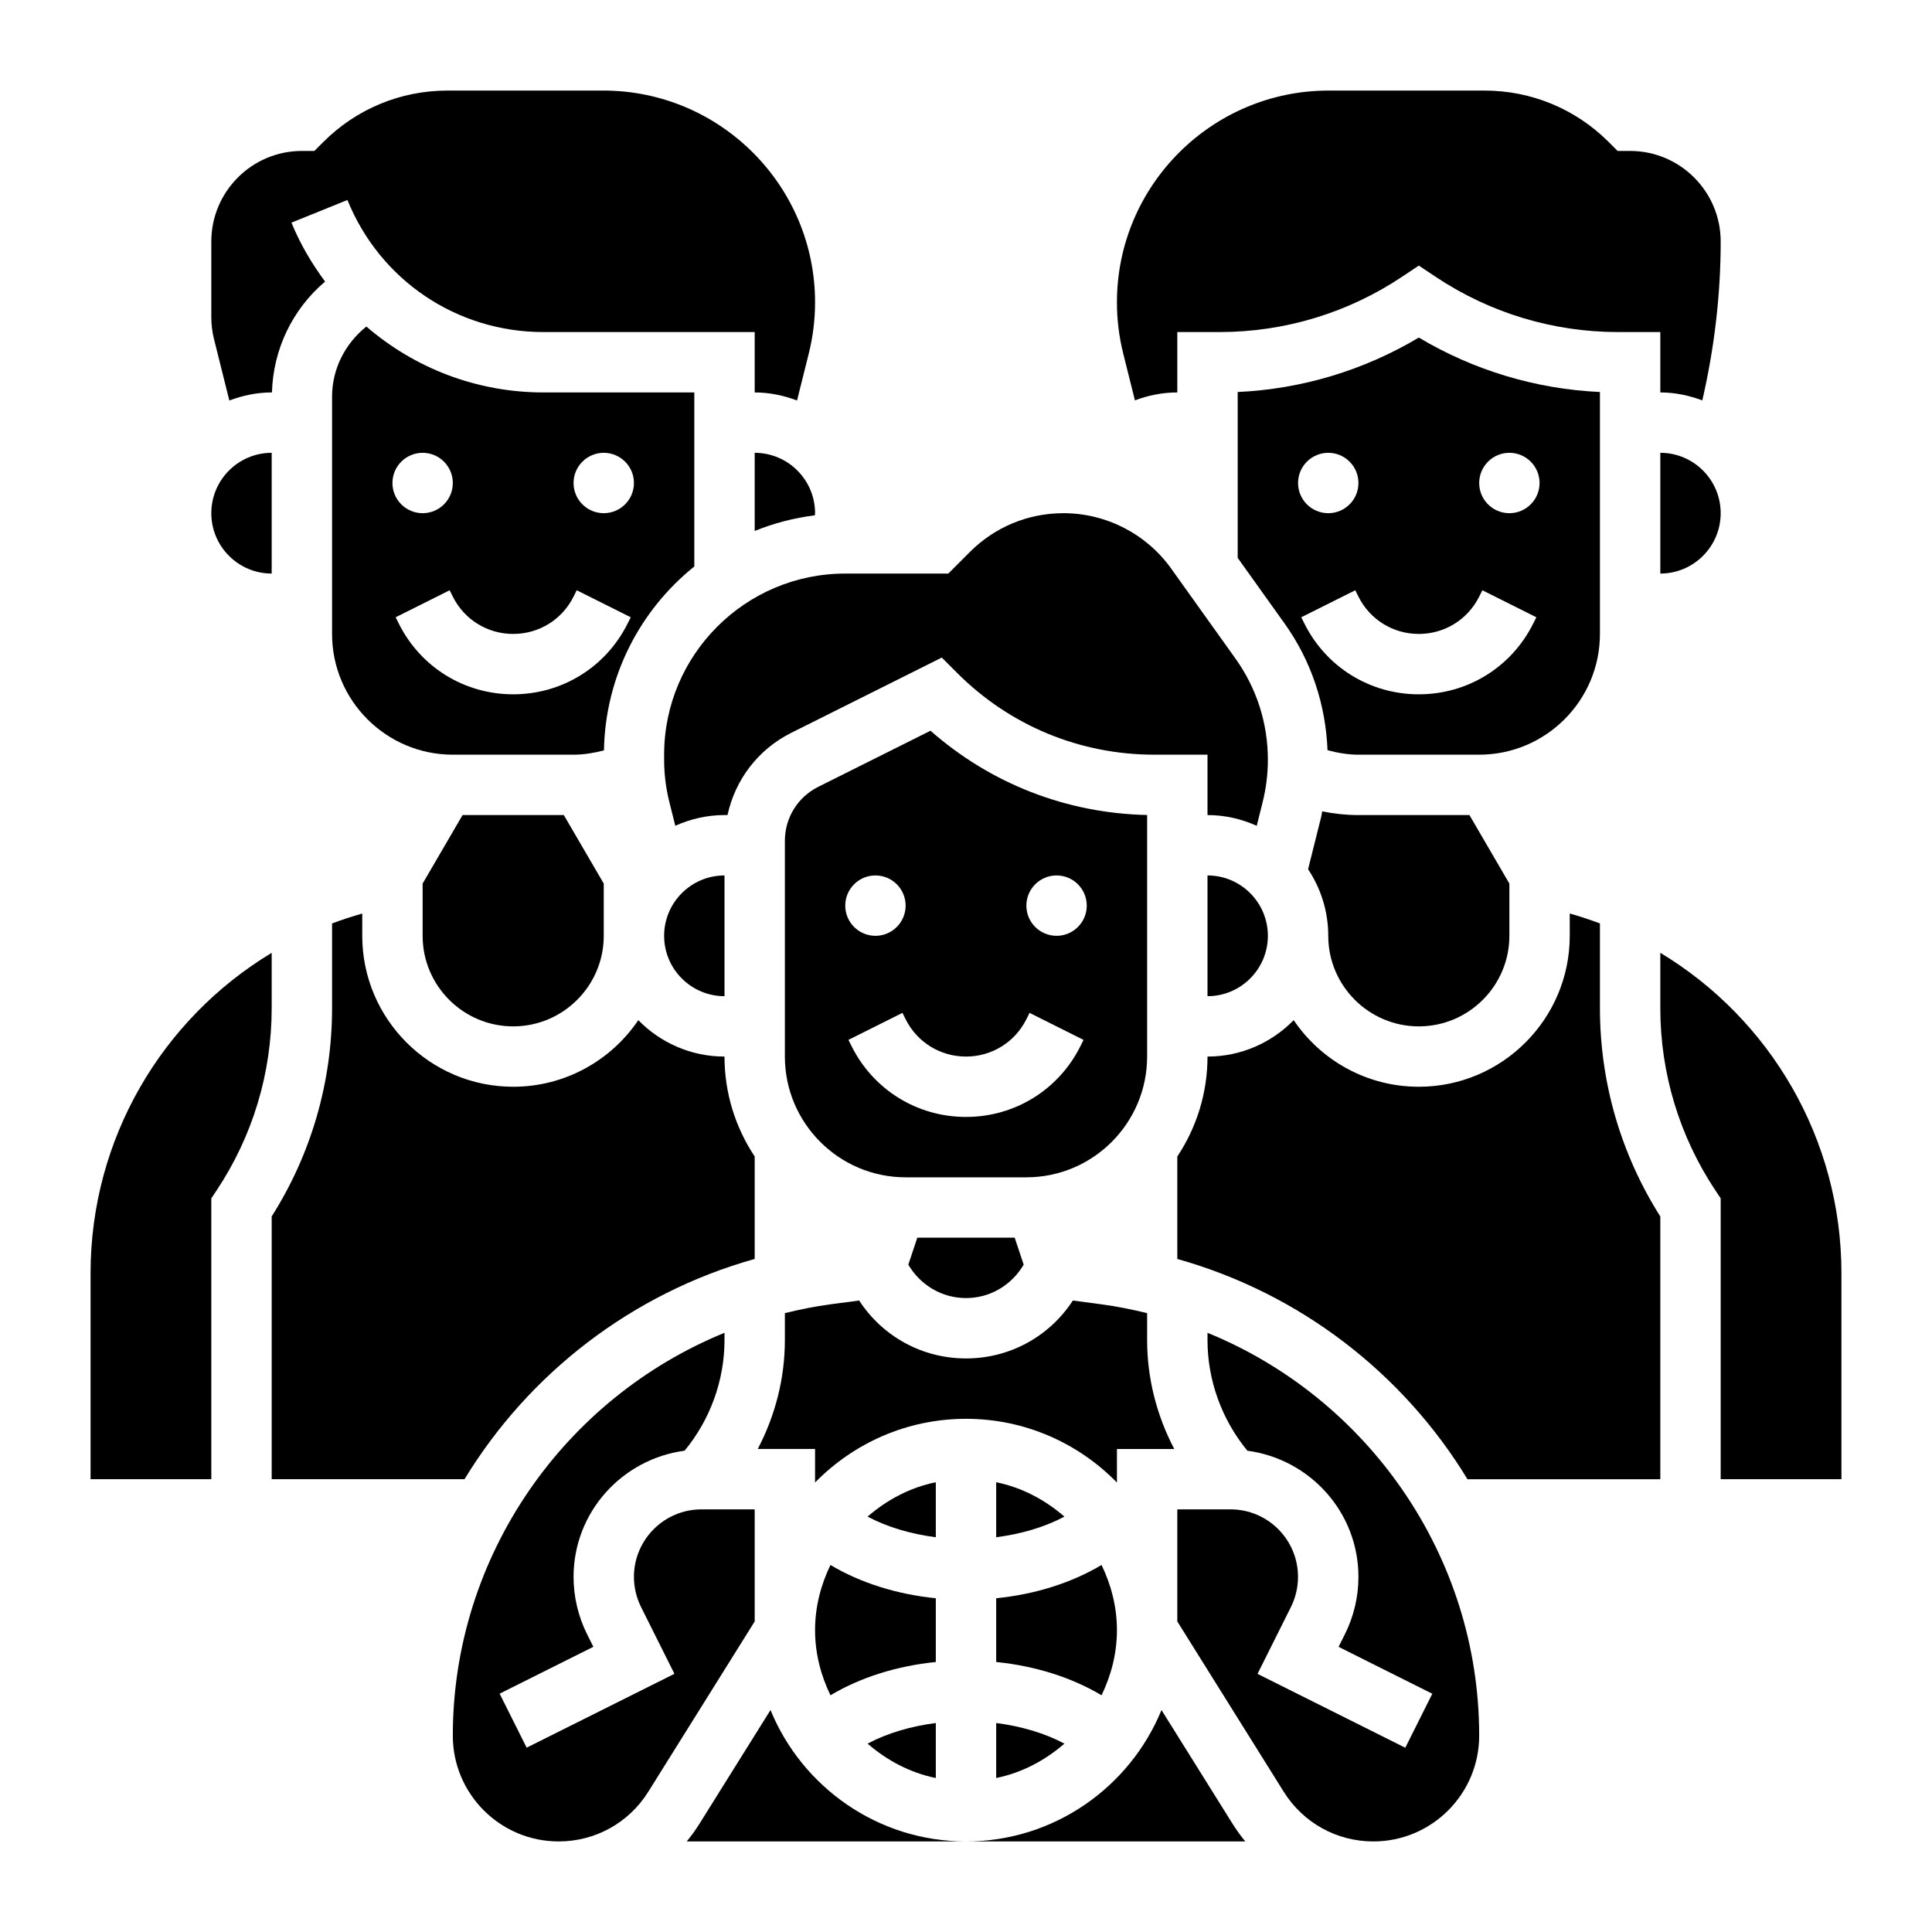 <svg id="Layer_5" enable-background="new 0 0 64 64" height="512" viewBox="0 0 64 64" width="512" xmlns="http://www.w3.org/2000/svg"><g><path d="m30.089 41.894c.402.679 1.112 1.106 1.911 1.106s1.509-.427 1.911-1.106l-.298-.894h-3.226z"/><path d="m37 48h1.899c-.581-1.105-.899-2.346-.899-3.605v-.895c-.494-.121-.996-.224-1.51-.292l-.95-.126c-.777 1.191-2.09 1.918-3.54 1.918s-2.763-.727-3.54-1.919l-.95.126c-.514.069-1.016.171-1.51.292v.895c0 1.26-.318 2.5-.899 3.605h1.899v1.111c1.272-1.3 3.042-2.11 5-2.11s3.728.81 5 2.111z"/><path d="m31 52.944c-1.295-.13-2.498-.511-3.49-1.102-.317.656-.51 1.382-.51 2.158s.193 1.502.51 2.158c.992-.591 2.195-.972 3.49-1.102z"/><path d="m33 50.923c.832-.107 1.61-.337 2.26-.683-.638-.554-1.402-.964-2.26-1.139z"/><path d="m31 57.077c-.832.107-1.61.337-2.26.683.638.554 1.402.964 2.26 1.139z"/><path d="m31 49.101c-.858.175-1.623.586-2.26 1.139.65.346 1.428.576 2.26.683z"/><path d="m38 26.998c-2.669-.056-5.184-1.038-7.176-2.792l-3.719 1.859c-.681.341-1.105 1.027-1.105 1.789v7.146c0 2.206 1.794 4 4 4h4c2.206 0 4-1.794 4-4zm-9 2.002c.552 0 1 .448 1 1s-.448 1-1 1-1-.448-1-1 .448-1 1-1zm6.789 5.658c-.722 1.445-2.174 2.342-3.789 2.342s-3.067-.897-3.789-2.342l-.105-.211 1.789-.895.105.212c.381.762 1.147 1.236 2 1.236s1.619-.474 2-1.236l.105-.211 1.789.895zm-.789-3.658c-.552 0-1-.448-1-1s.448-1 1-1 1 .448 1 1-.448 1-1 1z"/><path d="m33 58.899c.858-.175 1.623-.586 2.26-1.139-.65-.346-1.428-.576-2.26-.683z"/><path d="m53 21v-8.014c-2.123-.099-4.176-.716-6-1.804-1.824 1.088-3.877 1.705-6 1.804v5.494l1.554 2.175c.884 1.237 1.361 2.684 1.422 4.196.333.089.673.149 1.024.149h4c2.206 0 4-1.794 4-4zm-9-6c.552 0 1 .448 1 1s-.448 1-1 1-1-.448-1-1 .448-1 1-1zm6.789 5.658c-.722 1.445-2.174 2.342-3.789 2.342s-3.067-.897-3.789-2.342l-.105-.21 1.789-.895.105.211c.381.762 1.147 1.236 2 1.236s1.619-.474 2-1.236l.105-.211 1.789.895zm-.789-3.658c-.552 0-1-.448-1-1s.448-1 1-1 1 .448 1 1-.448 1-1 1z"/><path d="m55 19c1.103 0 2-.897 2-2s-.897-2-2-2z"/><path d="m45 27c-.407 0-.808-.042-1.2-.122-.013.057-.018.116-.032.173l-.436 1.743c.42.633.668 1.391.668 2.206 0 1.654 1.346 3 3 3s3-1.346 3-3v-1.73l-1.323-2.27z"/><path d="m37.596 13.262c.441-.165.912-.262 1.404-.262v-2h1.395c2.161 0 4.253-.633 6.051-1.832l.554-.37.555.37c1.798 1.199 3.889 1.832 6.05 1.832h1.395v2c.491 0 .956.101 1.391.264.398-1.725.609-3.492.609-5.264 0-1.654-1.346-3-3-3h-.414l-.293-.293c-1.101-1.101-2.564-1.707-4.121-1.707h-5.158c-3.868 0-7.014 3.146-7.014 7.014 0 .574.07 1.146.209 1.701z"/><path d="m40 29v4c1.103 0 2-.897 2-2s-.897-2-2-2z"/><path d="m37 54c0-.776-.193-1.502-.51-2.158-.992.591-2.195.972-3.49 1.102v2.112c1.295.13 2.498.511 3.49 1.102.317-.656.51-1.382.51-2.158z"/><path d="m22 25v.167c0 .473.058.942.172 1.396l.198.792c.499-.224 1.048-.355 1.63-.355h.1c.253-1.169 1.009-2.172 2.111-2.724l4.986-2.493.51.51c1.746 1.746 4.066 2.707 6.535 2.707h1.758v2c.582 0 1.131.131 1.631.356l.197-.79c.114-.456.172-.926.172-1.399 0-1.208-.371-2.367-1.073-3.35l-2.13-2.982c-.821-1.149-2.154-1.835-3.568-1.835-1.171 0-2.271.456-3.1 1.284l-.715.716h-3.414c-3.309 0-6 2.691-6 6z"/><path d="m25 50h-1.764c-1.233 0-2.236 1.003-2.236 2.236 0 .345.082.691.236 1l1.105 2.211-4.895 2.447-.895-1.789 3.105-1.553-.211-.422c-.291-.584-.445-1.239-.445-1.894 0-2.145 1.608-3.903 3.678-4.18.845-1.022 1.322-2.328 1.322-3.661v-.244c-5.312 2.167-9 7.392-9 13.345 0 1.932 1.572 3.504 3.505 3.504 1.216 0 2.326-.616 2.971-1.647l3.524-5.64z"/><path d="m25 41.704v-3.394c-.631-.95-1-2.087-1-3.31-1.119 0-2.129-.464-2.855-1.206-.9 1.33-2.422 2.206-4.145 2.206-2.757 0-5-2.243-5-5v-.738c-.34.097-.674.205-1 .329v2.804c0 2.453-.69 4.833-2 6.901v8.704h6.388c2.129-3.5 5.539-6.153 9.612-7.296z"/><path d="m25.524 56.648-2.353 3.765c-.129.207-.271.402-.423.587h9.252c-2.922 0-5.429-1.802-6.476-4.352z"/><path d="m7.597 13.267c.439-.165.908-.267 1.403-.267h.009c.04-1.429.68-2.758 1.76-3.672-.439-.597-.826-1.242-1.114-1.953l1.854-.75c1.076 2.658 3.624 4.375 6.491 4.375h7v2c.495 0 .965.102 1.403.267l.388-1.553c.139-.554.209-1.127.209-1.7 0-3.868-3.146-7.014-7.014-7.014h-5.158c-1.557 0-3.021.606-4.121 1.707l-.293.293h-.414c-1.654 0-3 1.346-3 3v2.508c0 .245.03.49.09.728z"/><path d="m9 19v-4c-1.103 0-2 .897-2 2s.897 2 2 2z"/><path d="m55 31.563v1.831c0 2.16.634 4.253 1.832 6.051l.168.252v9.303h4v-6.821c0-4.455-2.366-8.427-6-10.616z"/><path d="m38.476 56.648c-1.047 2.55-3.554 4.352-6.476 4.352h9.252c-.152-.185-.293-.38-.423-.587z"/><path d="m53 30.59c-.326-.123-.66-.232-1-.329v.739c0 2.757-2.243 5-5 5-1.723 0-3.245-.876-4.145-2.206-.726.742-1.736 1.206-2.855 1.206 0 1.223-.369 2.36-1 3.31v3.395c4.073 1.142 7.483 3.796 9.612 7.296h6.388v-8.704c-1.31-2.068-2-4.448-2-6.901z"/><path d="m25 15v2.589c.629-.256 1.298-.431 1.994-.519.001-.023.006-.046.006-.07 0-1.103-.897-2-2-2z"/><path d="m40 44.151v.244c0 1.333.477 2.639 1.322 3.662 2.07.277 3.678 2.035 3.678 4.18 0 .654-.154 1.31-.447 1.895l-.211.422 3.105 1.553-.895 1.789-4.895-2.447 1.105-2.211c.154-.309.236-.655.236-1 .002-1.235-1.001-2.238-2.234-2.238h-1.764v3.713l3.524 5.64c.645 1.031 1.755 1.647 2.971 1.647 1.933 0 3.505-1.572 3.505-3.504 0-5.954-3.688-11.178-9-13.345z"/><path d="m9 31.564c-3.634 2.189-6 6.161-6 10.615v6.821h4v-9.303l.168-.252c1.198-1.798 1.832-3.89 1.832-6.05z"/><path d="m23 18.765v-5.765h-5c-2.213 0-4.268-.808-5.864-2.183-.707.567-1.136 1.407-1.136 2.324v7.859c0 2.206 1.794 4 4 4h4c.346 0 .68-.058 1.007-.143.044-2.461 1.202-4.653 2.993-6.092zm-3-3.765c.552 0 1 .448 1 1s-.448 1-1 1-1-.448-1-1 .448-1 1-1zm-6 0c.552 0 1 .448 1 1s-.448 1-1 1-1-.448-1-1 .448-1 1-1zm3 8c-1.615 0-3.067-.897-3.789-2.342l-.105-.21 1.789-.895.105.211c.381.762 1.147 1.236 2 1.236s1.619-.474 2-1.236l.105-.211 1.789.895-.105.211c-.722 1.444-2.174 2.341-3.789 2.341z"/><path d="m15.323 27-1.323 2.27v1.73c0 1.654 1.346 3 3 3s3-1.346 3-3v-1.73l-1.323-2.27z"/><path d="m24 33v-4c-1.103 0-2 .897-2 2s.897 2 2 2z"/></g></svg>